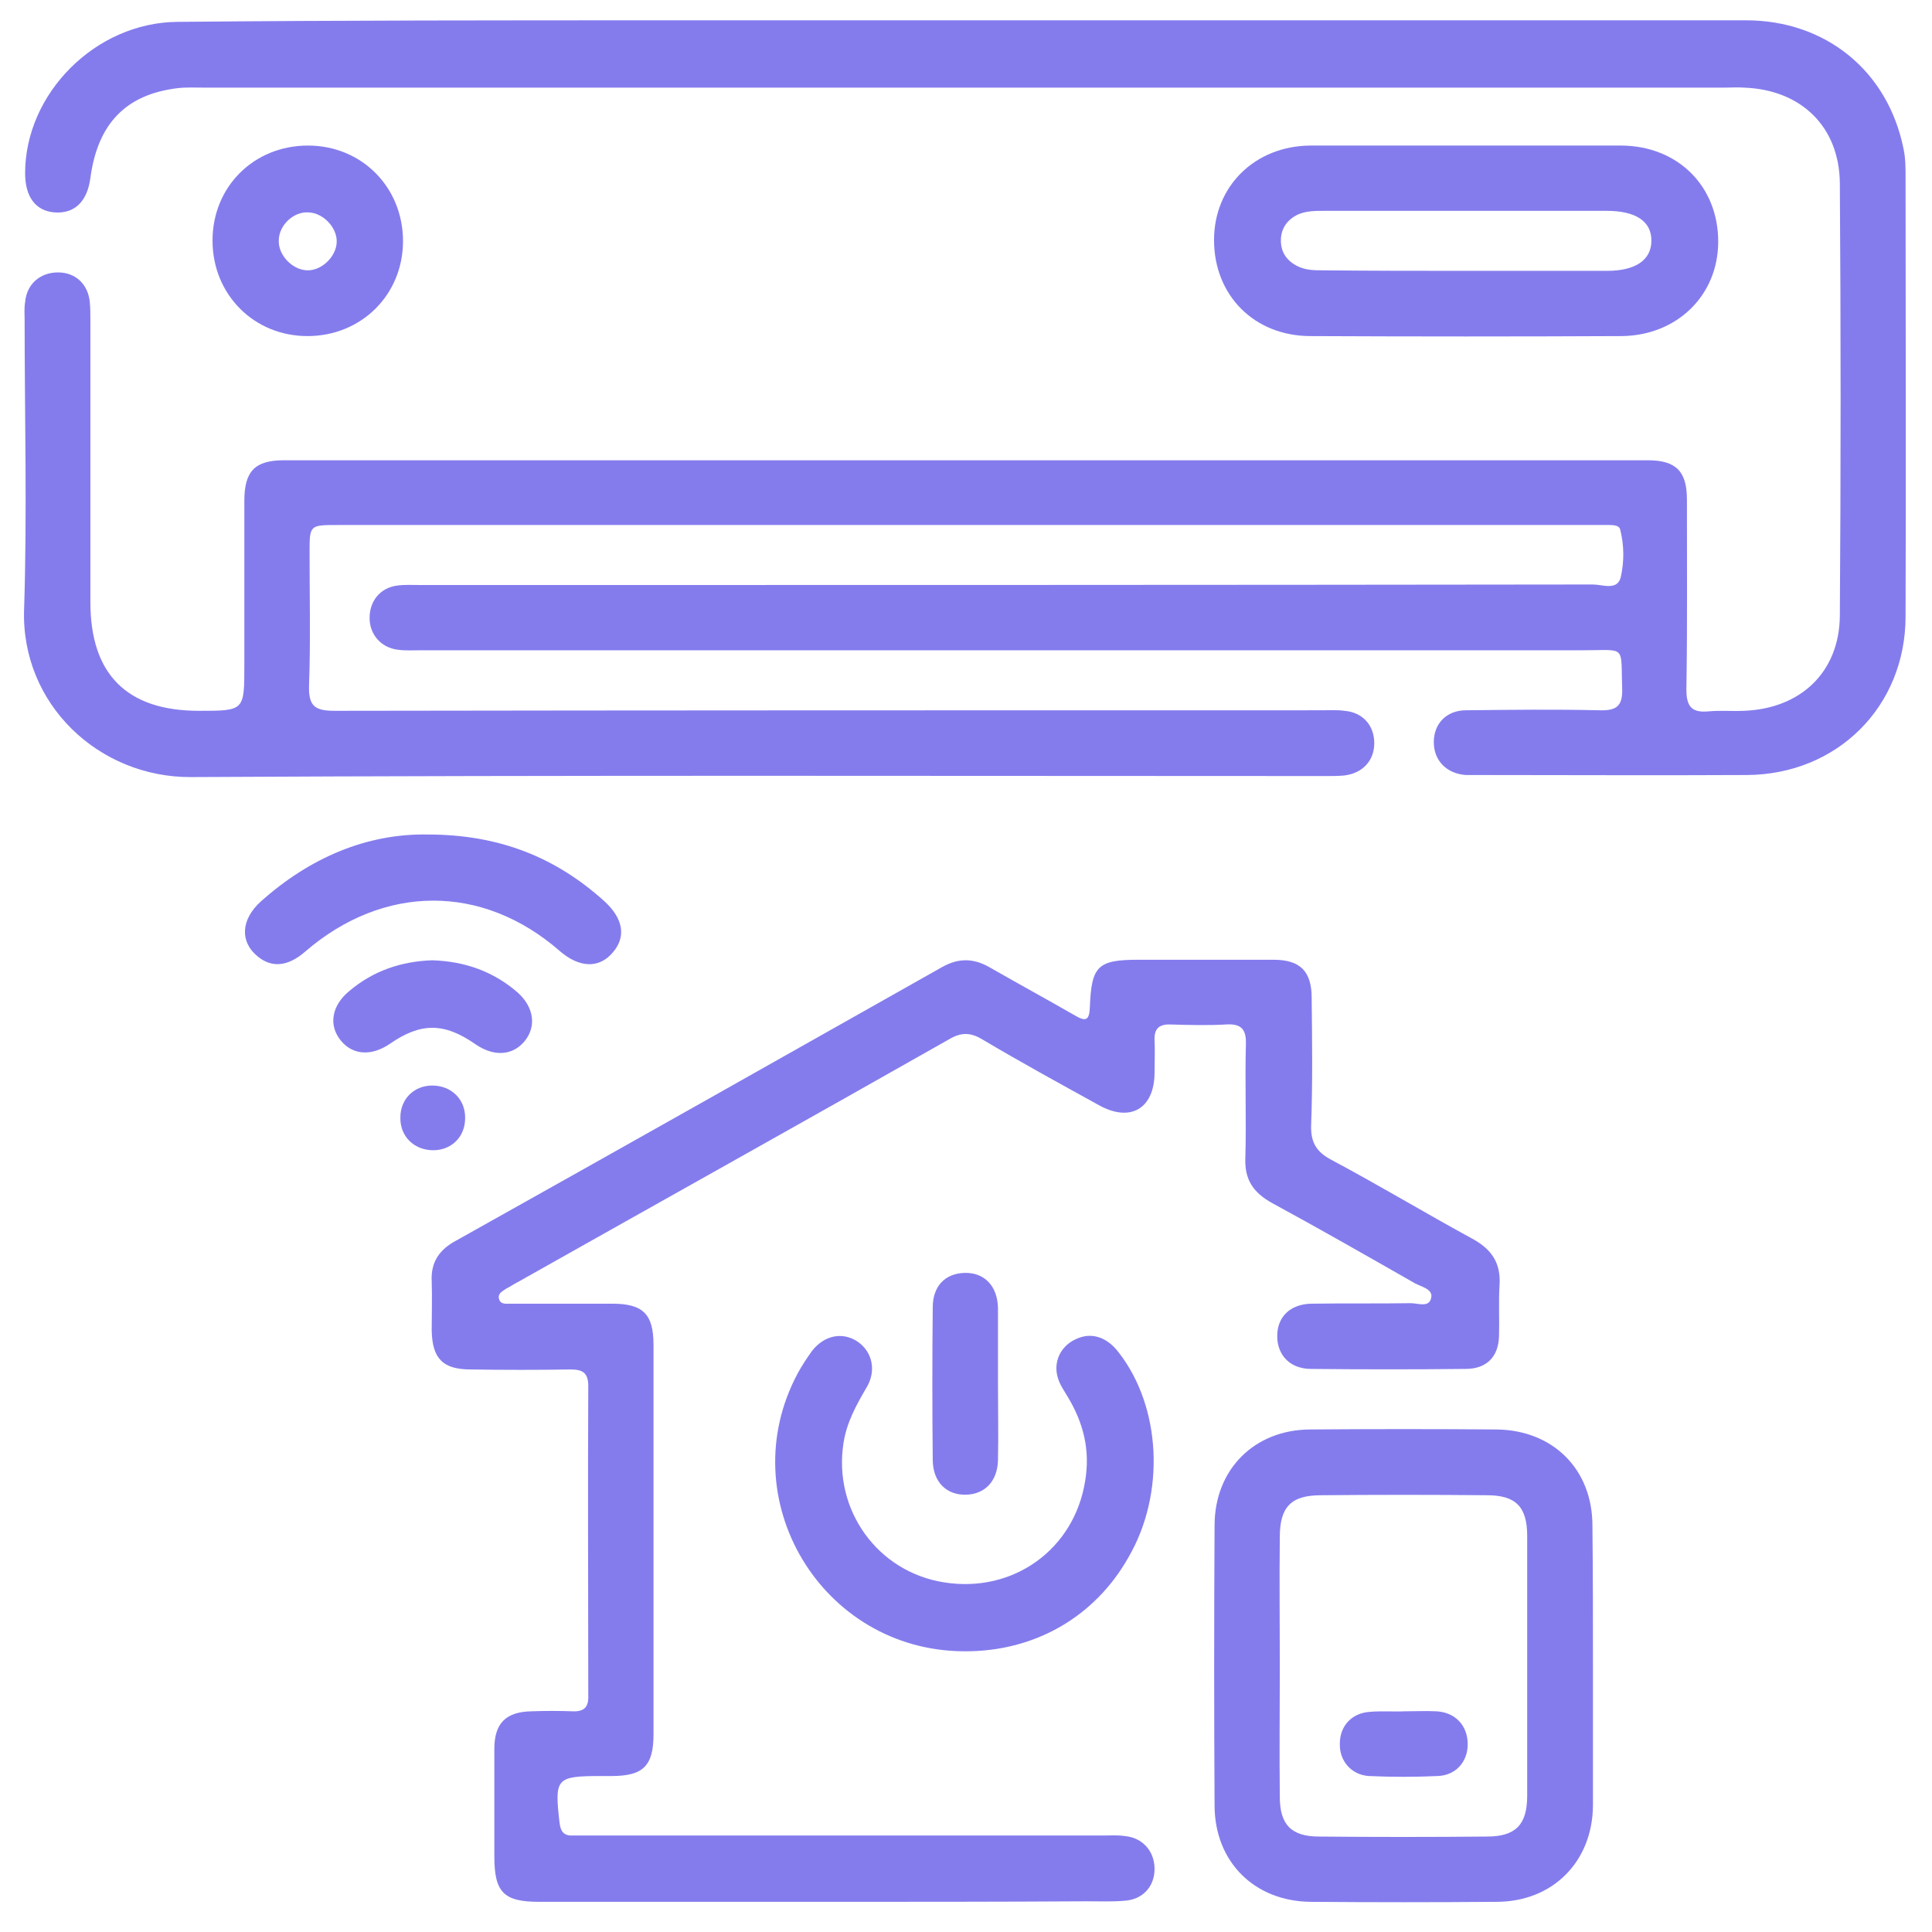 <svg width="47" height="47" viewBox="0 0 47 47" fill="none" xmlns="http://www.w3.org/2000/svg">
<g clip-path="url(#clip0_47_57)">
<path d="M23.529 0.494C29.839 0.494 36.162 0.494 42.472 0.494C44.415 0.494 45.926 1.726 46.307 3.618C46.357 3.846 46.357 4.087 46.357 4.329C46.357 7.884 46.37 11.439 46.357 14.994C46.357 17.19 44.694 18.841 42.498 18.854C40.314 18.866 38.117 18.854 35.934 18.854C35.845 18.854 35.743 18.854 35.654 18.854C35.184 18.816 34.88 18.498 34.88 18.054C34.88 17.609 35.184 17.279 35.667 17.279C36.746 17.267 37.825 17.254 38.904 17.279C39.311 17.292 39.476 17.19 39.463 16.759C39.425 15.679 39.577 15.819 38.524 15.819C29.103 15.819 19.669 15.819 10.248 15.819C10.058 15.819 9.867 15.832 9.677 15.806C9.271 15.756 8.991 15.438 8.991 15.032C8.991 14.613 9.258 14.296 9.664 14.245C9.855 14.219 10.045 14.232 10.236 14.232C19.745 14.232 29.242 14.232 38.752 14.219C38.981 14.219 39.336 14.372 39.425 14.054C39.514 13.673 39.514 13.267 39.412 12.873C39.387 12.785 39.26 12.772 39.158 12.772C39.032 12.772 38.904 12.772 38.778 12.772C28.595 12.772 18.399 12.772 8.217 12.772C7.531 12.772 7.531 12.772 7.531 13.445C7.531 14.524 7.557 15.603 7.518 16.683C7.506 17.178 7.658 17.292 8.141 17.292C16.139 17.279 24.138 17.279 32.137 17.279C32.328 17.279 32.518 17.267 32.709 17.292C33.153 17.33 33.432 17.647 33.432 18.079C33.432 18.511 33.14 18.816 32.696 18.866C32.556 18.879 32.416 18.879 32.264 18.879C23.059 18.879 13.854 18.854 4.649 18.904C2.402 18.917 0.51 17.127 0.586 14.829C0.662 12.48 0.599 10.131 0.599 7.782C0.599 7.642 0.586 7.49 0.611 7.35C0.65 6.906 0.98 6.627 1.411 6.627C1.843 6.627 2.148 6.919 2.186 7.363C2.199 7.503 2.199 7.642 2.199 7.795C2.199 10.08 2.199 12.366 2.199 14.651C2.199 16.403 3.087 17.292 4.839 17.292C5.944 17.292 5.944 17.292 5.944 16.187C5.944 14.854 5.944 13.521 5.944 12.188C5.944 11.464 6.198 11.197 6.909 11.197C17.968 11.197 29.026 11.197 40.085 11.197C40.771 11.197 41.038 11.464 41.038 12.15C41.038 13.686 41.05 15.222 41.025 16.771C41.025 17.203 41.164 17.343 41.571 17.305C41.85 17.279 42.142 17.305 42.422 17.292C43.805 17.241 44.745 16.352 44.758 14.981C44.783 11.477 44.783 7.973 44.758 4.456C44.745 3.072 43.805 2.183 42.434 2.132C42.282 2.119 42.117 2.132 41.964 2.132C29.636 2.132 17.308 2.132 4.979 2.132C4.763 2.132 4.535 2.119 4.319 2.145C3.062 2.297 2.376 3.008 2.199 4.329C2.122 4.913 1.805 5.205 1.322 5.167C0.865 5.129 0.611 4.786 0.611 4.214C0.611 2.272 2.326 0.545 4.319 0.532C8.28 0.494 12.267 0.494 16.241 0.494C18.679 0.494 21.104 0.494 23.529 0.494Z" fill="#847CED"/>
<path d="M20.063 46.266C17.752 46.266 15.428 46.266 13.118 46.266C12.254 46.266 12.026 46.037 12.026 45.161C12.026 44.285 12.026 43.422 12.026 42.545C12.026 41.923 12.305 41.644 12.927 41.631C13.257 41.619 13.6 41.619 13.93 41.631C14.222 41.644 14.324 41.517 14.311 41.238C14.311 38.736 14.298 36.223 14.311 33.721C14.311 33.391 14.171 33.315 13.879 33.315C13.067 33.328 12.267 33.328 11.454 33.315C10.769 33.315 10.515 33.048 10.502 32.363C10.502 31.969 10.515 31.563 10.502 31.169C10.477 30.7 10.693 30.395 11.099 30.179C15.047 27.97 18.983 25.748 22.919 23.526C23.326 23.297 23.694 23.31 24.087 23.539C24.773 23.932 25.471 24.313 26.157 24.707C26.436 24.872 26.5 24.796 26.513 24.504C26.551 23.5 26.703 23.348 27.693 23.348C28.785 23.348 29.877 23.348 30.982 23.348C31.629 23.348 31.909 23.628 31.909 24.275C31.921 25.303 31.934 26.345 31.896 27.373C31.883 27.805 32.036 28.033 32.404 28.224C33.547 28.833 34.664 29.506 35.806 30.128C36.276 30.382 36.517 30.712 36.479 31.271C36.454 31.677 36.479 32.096 36.467 32.502C36.454 33.01 36.162 33.302 35.654 33.302C34.397 33.315 33.153 33.315 31.896 33.302C31.388 33.302 31.071 32.972 31.071 32.502C31.071 32.033 31.388 31.728 31.896 31.715C32.709 31.703 33.508 31.715 34.321 31.703C34.499 31.703 34.765 31.817 34.816 31.576C34.867 31.36 34.588 31.309 34.423 31.22C33.267 30.56 32.112 29.9 30.944 29.265C30.487 29.011 30.271 28.694 30.296 28.16C30.322 27.246 30.284 26.319 30.309 25.405C30.322 25.024 30.182 24.897 29.814 24.923C29.369 24.948 28.925 24.935 28.481 24.923C28.201 24.91 28.074 25.024 28.087 25.303C28.1 25.57 28.087 25.837 28.087 26.116C28.074 26.967 27.503 27.309 26.741 26.89C25.776 26.357 24.824 25.837 23.884 25.278C23.605 25.113 23.377 25.113 23.097 25.278C19.606 27.259 16.101 29.214 12.61 31.182C12.508 31.233 12.419 31.296 12.318 31.347C12.229 31.41 12.102 31.461 12.14 31.601C12.178 31.741 12.318 31.715 12.419 31.715C13.245 31.715 14.07 31.715 14.895 31.715C15.644 31.715 15.898 31.969 15.898 32.718C15.898 35.88 15.898 39.029 15.898 42.19C15.898 42.965 15.644 43.206 14.87 43.206C14.794 43.206 14.717 43.206 14.629 43.206C13.524 43.206 13.486 43.257 13.613 44.348C13.638 44.564 13.727 44.666 13.943 44.653C14.083 44.653 14.222 44.653 14.375 44.653C18.526 44.653 22.691 44.653 26.843 44.653C27.02 44.653 27.198 44.64 27.363 44.666C27.795 44.704 28.087 45.034 28.087 45.466C28.087 45.897 27.795 46.215 27.351 46.24C27.046 46.266 26.754 46.253 26.449 46.253C24.316 46.266 22.183 46.266 20.063 46.266Z" fill="#847CED"/>
<path d="M38.752 40.552C38.752 41.682 38.752 42.799 38.752 43.929C38.739 45.288 37.775 46.266 36.403 46.266C34.892 46.278 33.394 46.278 31.883 46.266C30.512 46.253 29.547 45.288 29.547 43.917C29.534 41.644 29.534 39.384 29.547 37.111C29.547 35.74 30.525 34.775 31.883 34.775C33.394 34.763 34.892 34.763 36.403 34.775C37.775 34.788 38.739 35.74 38.739 37.111C38.752 38.267 38.752 39.409 38.752 40.552ZM31.134 40.527C31.134 41.593 31.122 42.647 31.134 43.714C31.134 44.386 31.413 44.678 32.086 44.678C33.445 44.691 34.816 44.691 36.175 44.678C36.873 44.678 37.152 44.386 37.152 43.688C37.152 41.581 37.152 39.473 37.152 37.365C37.152 36.654 36.873 36.375 36.175 36.375C34.829 36.362 33.483 36.362 32.137 36.375C31.413 36.375 31.134 36.654 31.134 37.391C31.122 38.432 31.134 39.473 31.134 40.527Z" fill="#847CED"/>
<path d="M35.692 3.541C36.949 3.541 38.194 3.541 39.45 3.541C40.822 3.554 41.799 4.532 41.799 5.878C41.799 7.185 40.796 8.163 39.45 8.176C36.924 8.188 34.41 8.188 31.883 8.176C30.512 8.176 29.534 7.185 29.534 5.84C29.534 4.532 30.525 3.554 31.871 3.541C33.153 3.541 34.423 3.541 35.692 3.541ZM35.667 6.589C36.809 6.589 37.952 6.589 39.095 6.589C39.793 6.589 40.174 6.322 40.174 5.852C40.174 5.382 39.793 5.129 39.082 5.129C36.797 5.129 34.511 5.129 32.226 5.129C31.997 5.129 31.782 5.129 31.578 5.217C31.312 5.344 31.16 5.56 31.16 5.852C31.16 6.144 31.312 6.36 31.591 6.487C31.782 6.576 31.985 6.576 32.201 6.576C33.356 6.589 34.511 6.589 35.667 6.589Z" fill="#847CED"/>
<path d="M23.453 40.171C19.986 40.158 17.777 36.464 19.402 33.417C19.504 33.226 19.631 33.036 19.758 32.858C20.063 32.477 20.494 32.401 20.85 32.629C21.218 32.871 21.332 33.34 21.078 33.759C20.825 34.191 20.596 34.61 20.52 35.105C20.266 36.73 21.345 38.241 22.97 38.495C24.646 38.762 26.132 37.695 26.398 36.032C26.525 35.283 26.36 34.623 25.979 33.988C25.89 33.836 25.789 33.696 25.738 33.531C25.611 33.137 25.802 32.744 26.17 32.579C26.538 32.401 26.919 32.515 27.211 32.896C28.252 34.229 28.354 36.337 27.452 37.886C26.627 39.346 25.154 40.184 23.453 40.171Z" fill="#847CED"/>
<path d="M10.401 20.301C12.153 20.301 13.524 20.86 14.705 21.926C15.162 22.345 15.238 22.79 14.908 23.17C14.578 23.564 14.095 23.551 13.613 23.132C11.734 21.494 9.334 21.507 7.43 23.145C7.011 23.513 6.617 23.551 6.274 23.272C5.83 22.916 5.855 22.37 6.35 21.926C7.544 20.86 8.928 20.276 10.401 20.301Z" fill="#847CED"/>
<path d="M9.804 5.865C9.804 7.173 8.788 8.176 7.48 8.176C6.173 8.176 5.17 7.16 5.17 5.852C5.17 4.544 6.173 3.541 7.493 3.541C8.801 3.541 9.804 4.557 9.804 5.865ZM6.782 5.852C6.769 6.208 7.112 6.563 7.468 6.576C7.823 6.589 8.179 6.246 8.191 5.89C8.204 5.535 7.861 5.179 7.506 5.167C7.138 5.141 6.782 5.484 6.782 5.852Z" fill="#847CED"/>
<path d="M24.278 33.67C24.278 34.293 24.291 34.902 24.278 35.524C24.265 36.032 23.961 36.349 23.503 36.362C23.021 36.375 22.691 36.045 22.691 35.511C22.678 34.28 22.678 33.048 22.691 31.804C22.691 31.284 22.996 30.979 23.465 30.966C23.948 30.953 24.265 31.284 24.278 31.817C24.278 32.439 24.278 33.048 24.278 33.67Z" fill="#847CED"/>
<path d="M10.515 23.361C11.302 23.386 12 23.628 12.597 24.148C12.991 24.504 13.054 24.973 12.762 25.329C12.47 25.684 12.013 25.71 11.569 25.405C10.807 24.872 10.236 24.872 9.486 25.392C9.042 25.697 8.585 25.672 8.293 25.316C7.988 24.948 8.064 24.465 8.496 24.11C9.08 23.615 9.766 23.386 10.515 23.361Z" fill="#847CED"/>
<path d="M10.515 26.408C10.985 26.408 11.327 26.751 11.315 27.208C11.315 27.652 10.985 27.982 10.54 27.982C10.07 27.982 9.728 27.64 9.74 27.183C9.74 26.738 10.07 26.408 10.515 26.408Z" fill="#847CED"/>
<path d="M34.181 41.631C34.435 41.631 34.689 41.619 34.943 41.631C35.413 41.657 35.705 41.987 35.705 42.431C35.705 42.863 35.413 43.193 34.968 43.206C34.423 43.231 33.864 43.231 33.305 43.206C32.874 43.18 32.582 42.837 32.594 42.419C32.594 41.987 32.886 41.669 33.331 41.644C33.61 41.619 33.889 41.644 34.181 41.631C34.181 41.644 34.181 41.644 34.181 41.631Z" fill="#847CED"/>
</g>
<defs>
<clipPath id="clip0_47_57">
<rect width="45.797" height="45.784" fill="white" transform="translate(0.573 0.494)"/>
</clipPath>
</defs>
</svg>
